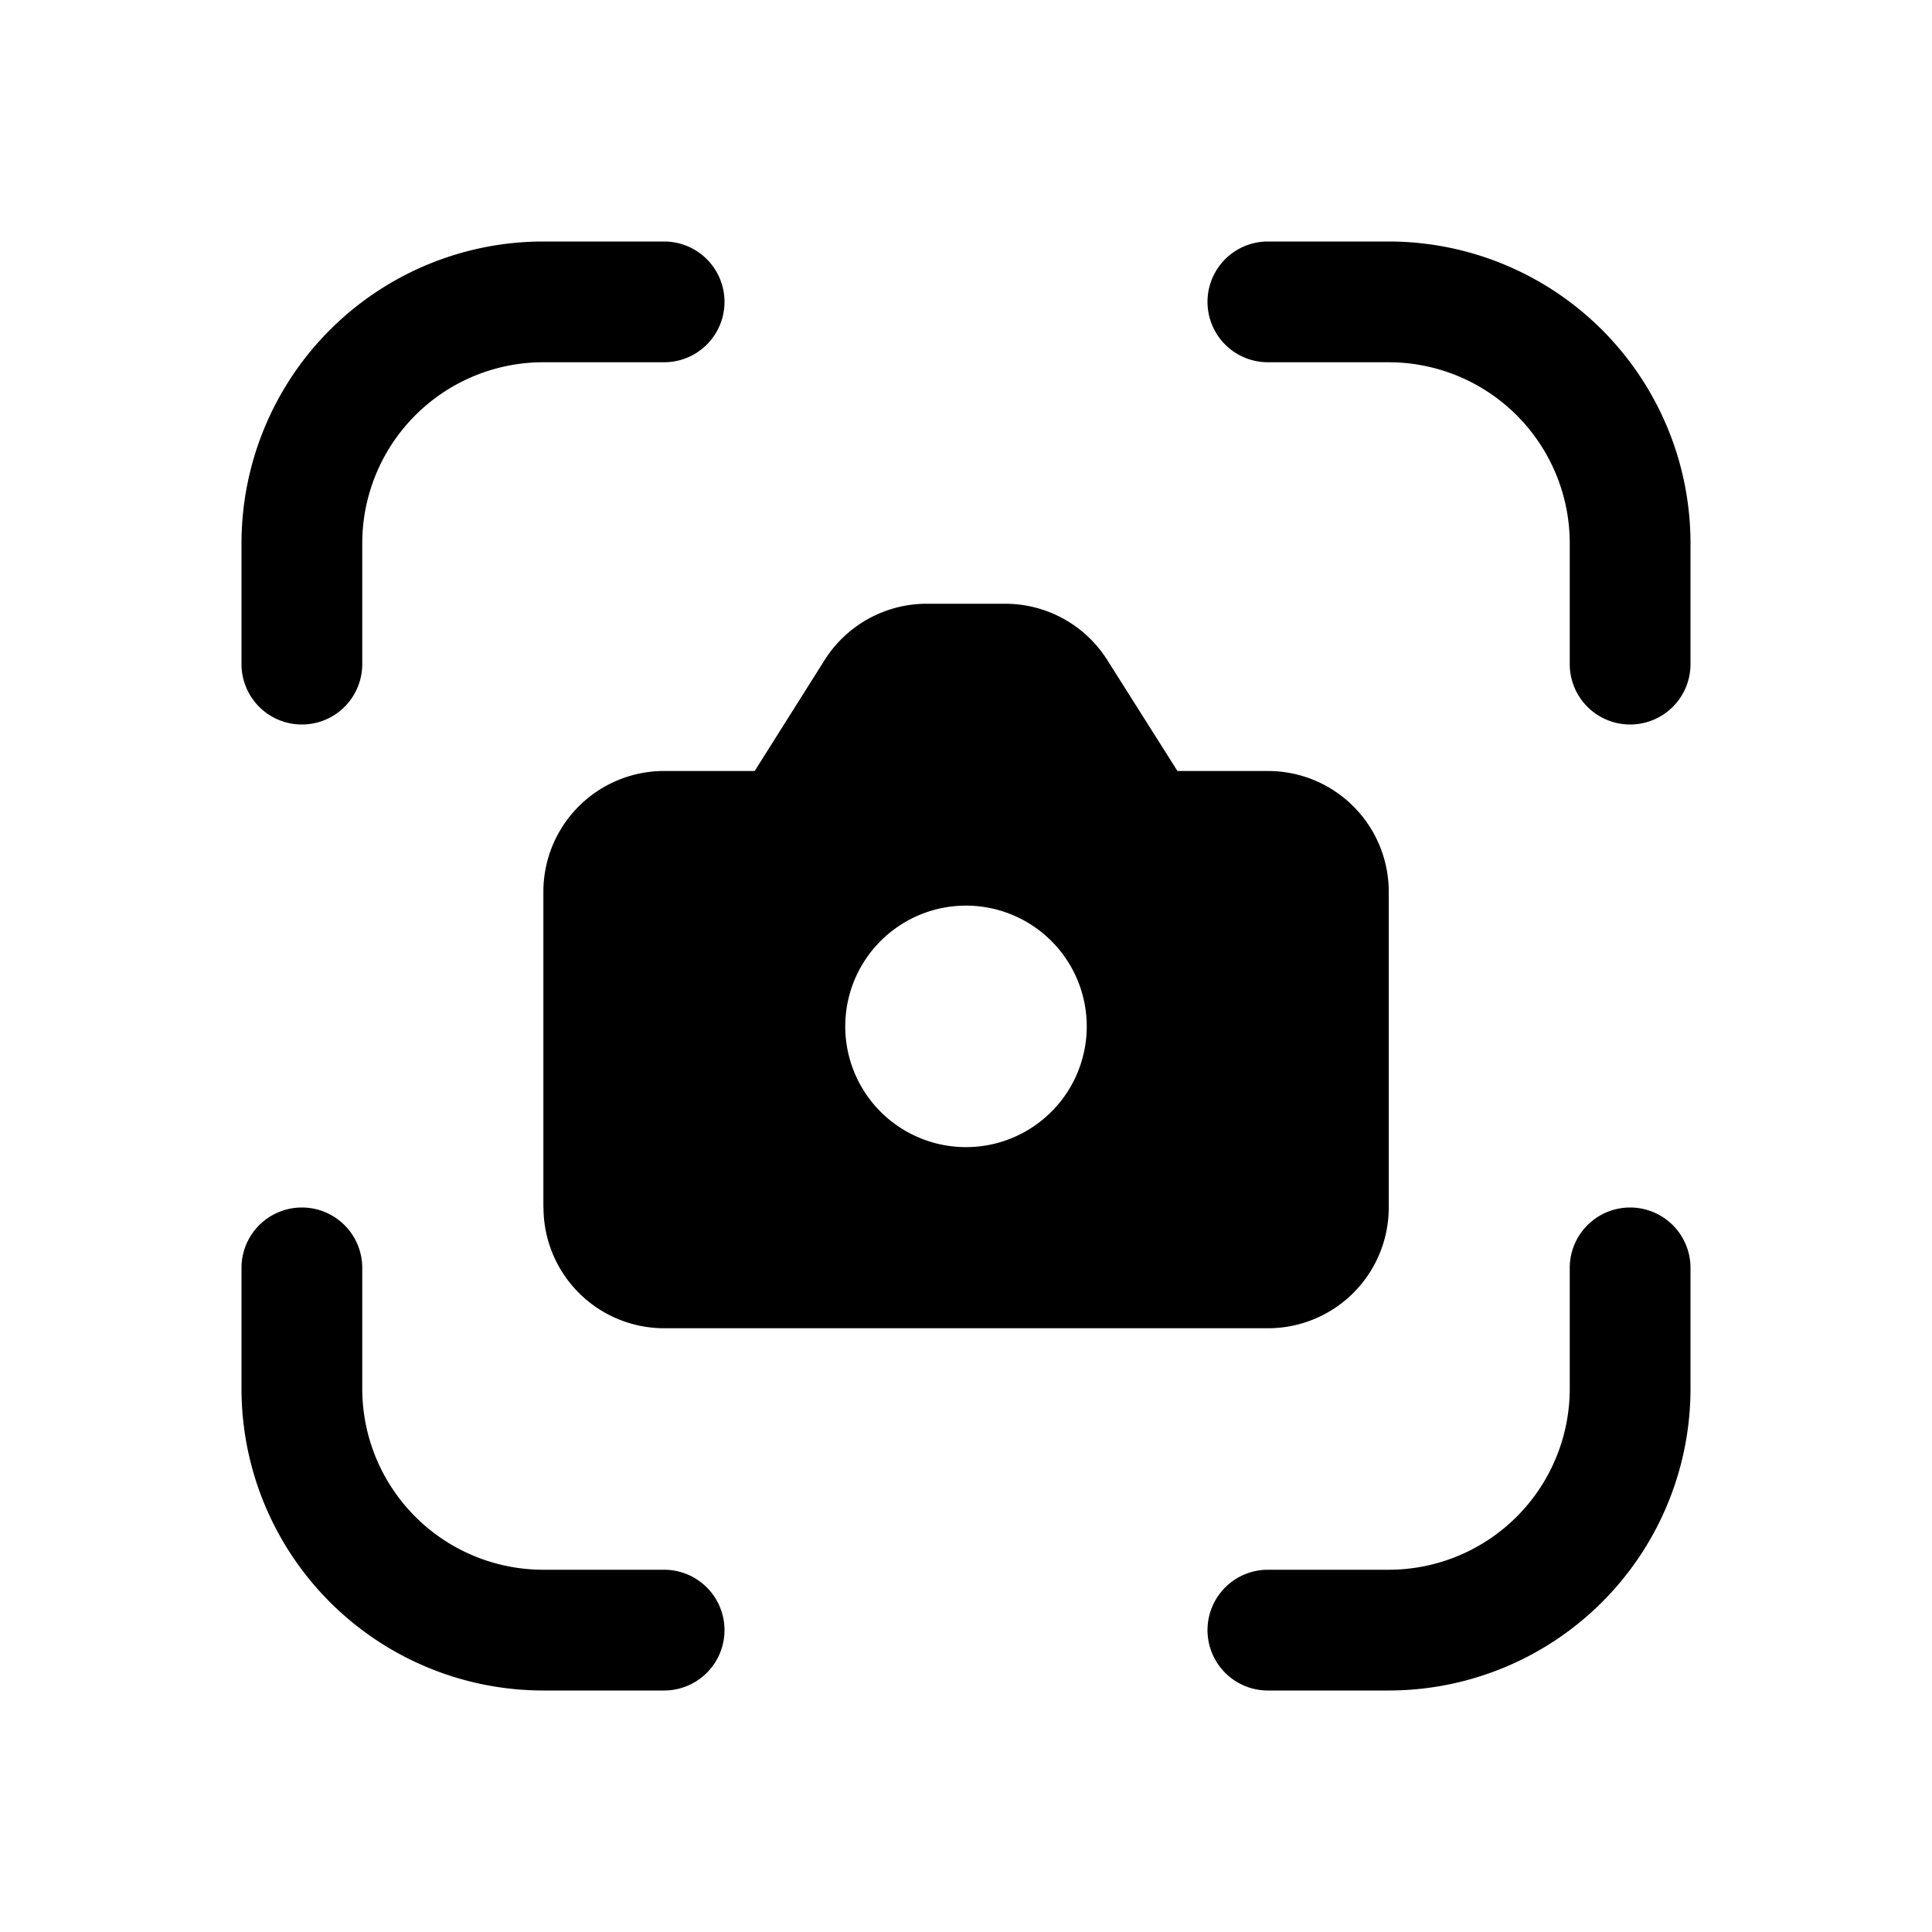 <svg xmlns="http://www.w3.org/2000/svg" xmlns:xlink="http://www.w3.org/1999/xlink" aria-hidden="true" role="img" class="iconify iconify--fluent" width="1em" height="1em" preserveAspectRatio="xMidYMid meet" viewBox="0 0 16 16"><path fill="currentColor" d="M4.5 2A2.5 2.5 0 0 0 2 4.5v1a.5.5 0 0 0 1 0v-1A1.5 1.5 0 0 1 4.5 3h1a.5.5 0 0 0 0-1h-1Zm6 0a.5.5 0 0 0 0 1h1A1.5 1.5 0 0 1 13 4.5v1a.5.5 0 0 0 1 0v-1A2.5 2.5 0 0 0 11.5 2h-1ZM3 10.5a.5.5 0 0 0-1 0v1A2.5 2.5 0 0 0 4.5 14h1a.5.5 0 0 0 0-1h-1A1.5 1.5 0 0 1 3 11.5v-1Zm11 0a.5.5 0 0 0-1 0v1a1.5 1.5 0 0 1-1.5 1.5h-1a.5.5 0 0 0 0 1h1a2.5 2.5 0 0 0 2.5-2.5v-1ZM4.5 10V7.385a1 1 0 0 1 1-1h.75l.58-.92A1 1 0 0 1 7.677 5h.648a1 1 0 0 1 .845.466l.581.919h.75a1 1 0 0 1 1 1V10a1 1 0 0 1-1 1h-5a1 1 0 0 1-1-1ZM8 9.5a1 1 0 1 0 0-2a1 1 0 0 0 0 2Z"></path></svg>